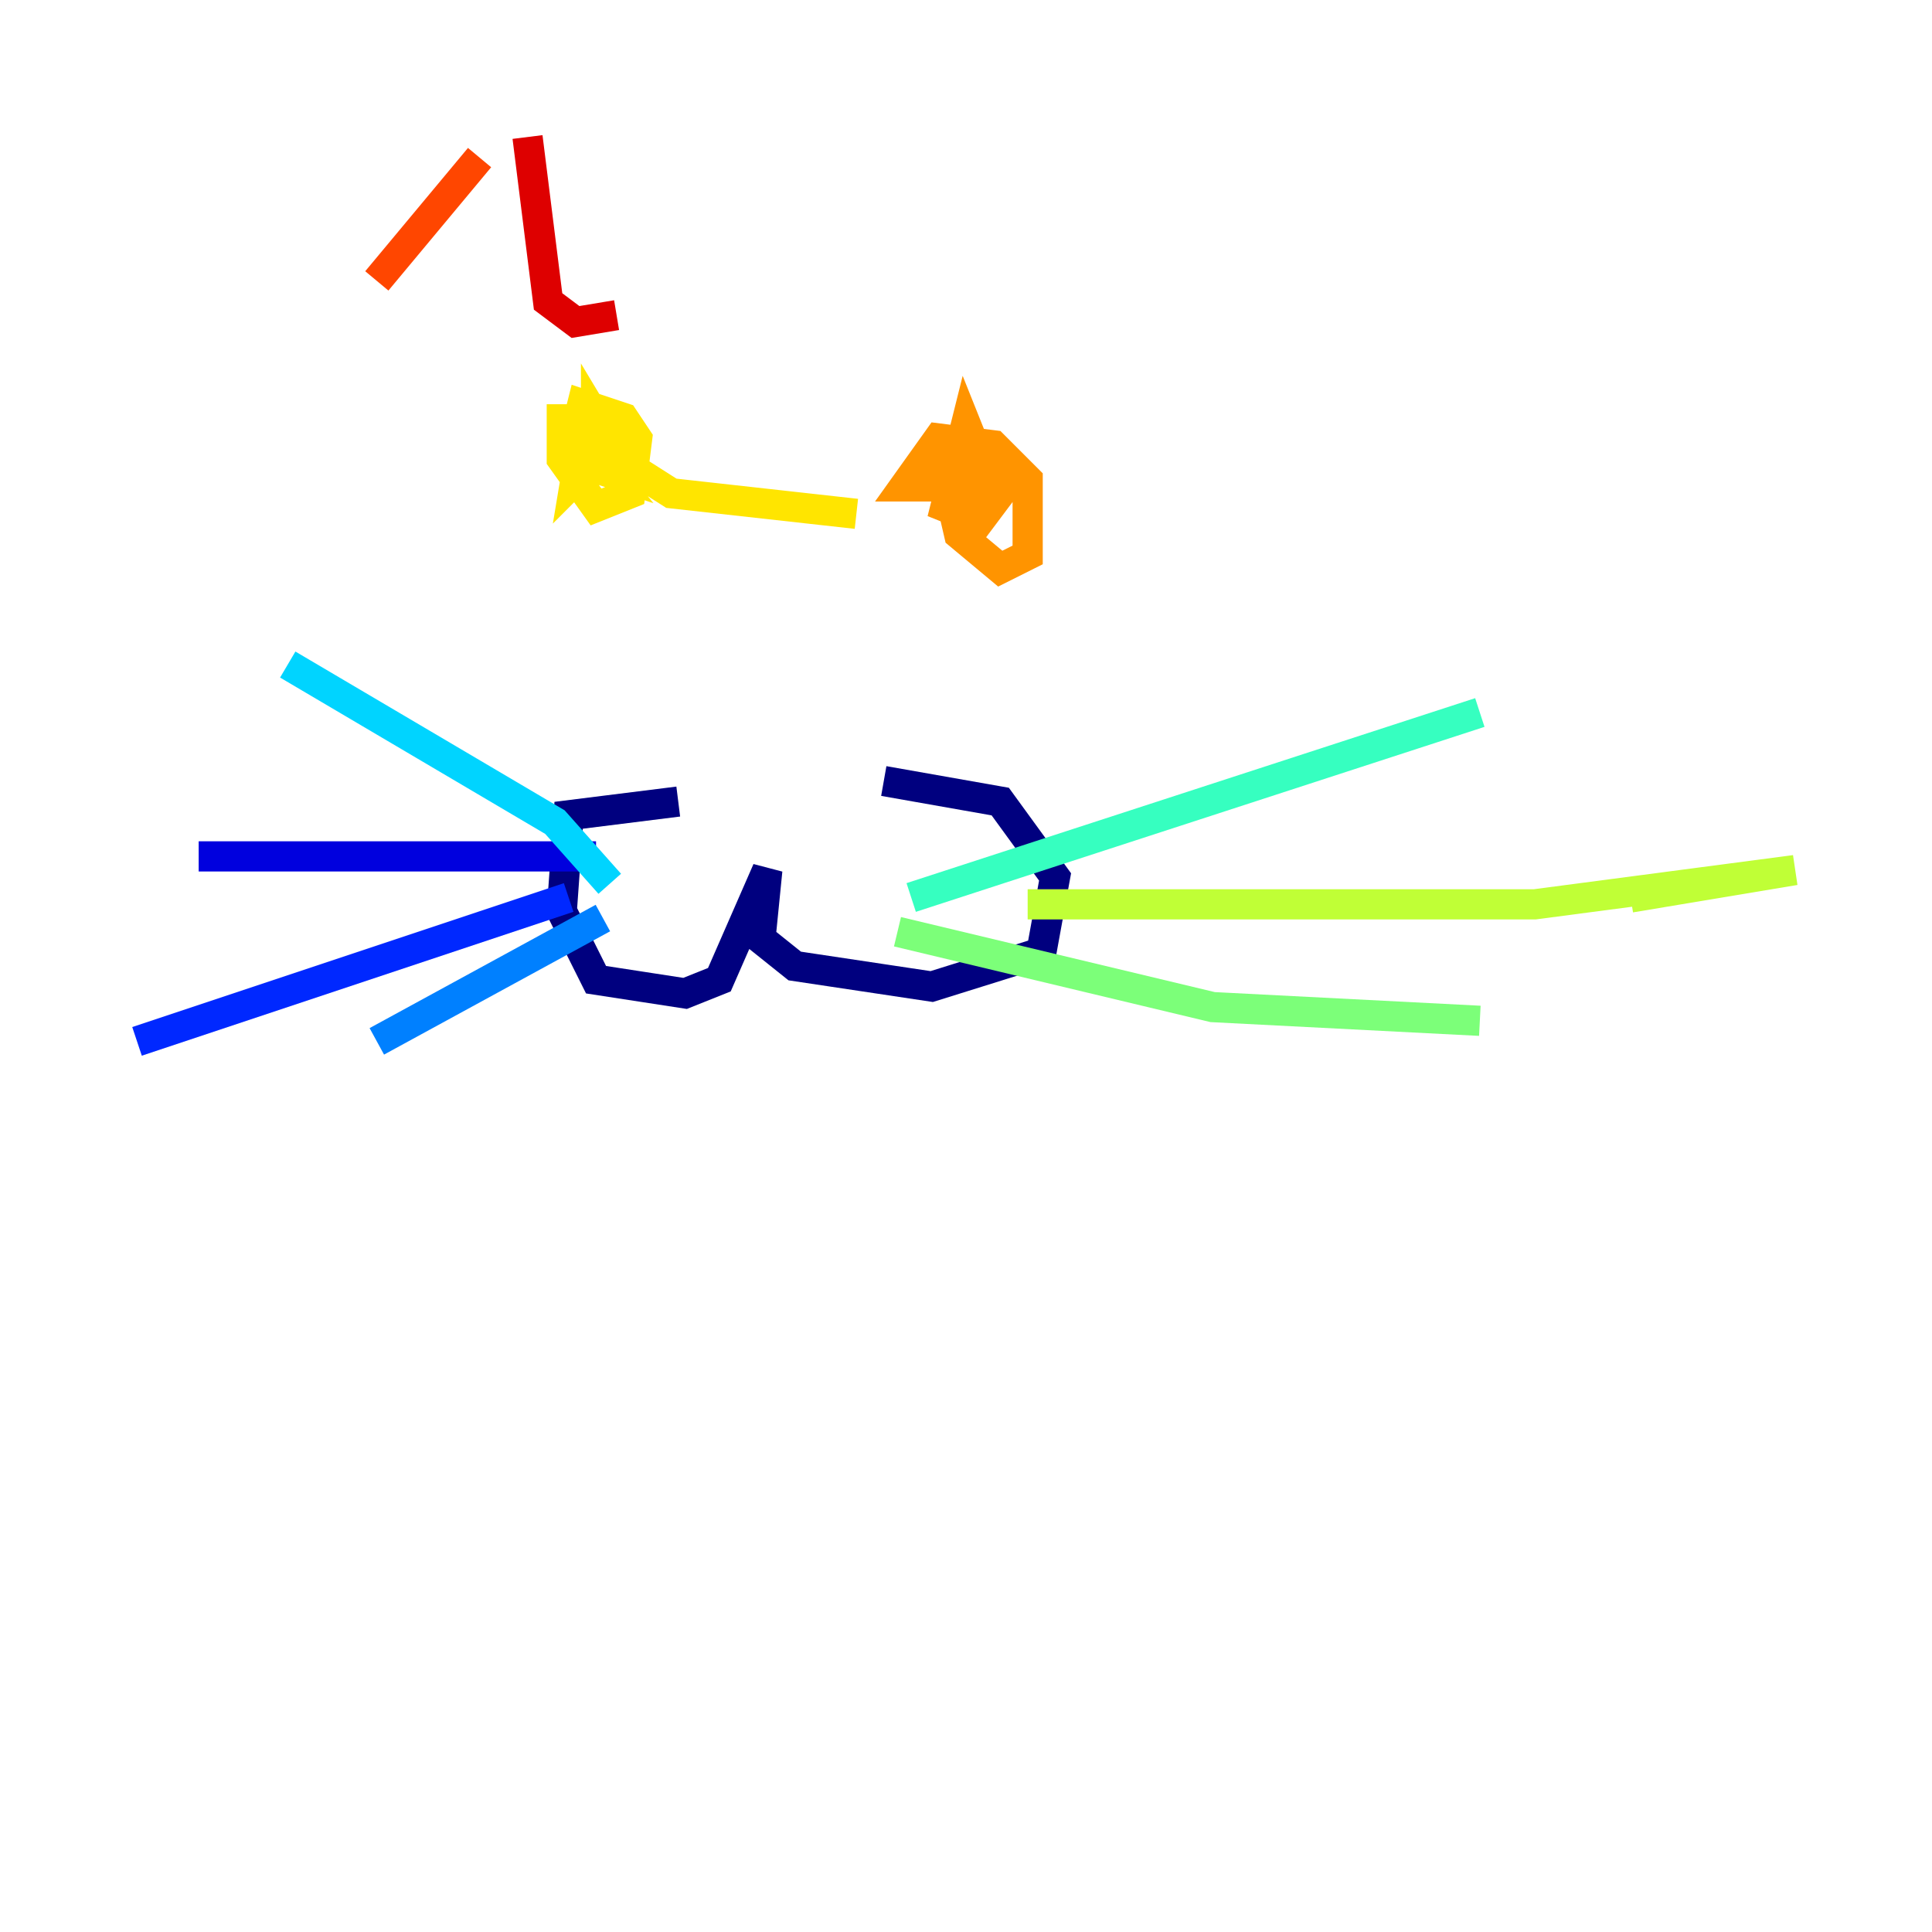 <?xml version="1.0" encoding="utf-8" ?>
<svg baseProfile="tiny" height="128" version="1.2" viewBox="0,0,128,128" width="128" xmlns="http://www.w3.org/2000/svg" xmlns:ev="http://www.w3.org/2001/xml-events" xmlns:xlink="http://www.w3.org/1999/xlink"><defs /><polyline fill="none" points="44.936,53.106 37.674,54.014 37.22,60.369 39.489,64.908 45.39,65.816 47.66,64.908 50.837,57.645 50.383,62.184 52.653,64.0 61.73,65.362 68.993,63.092 69.901,58.099 66.269,53.106 58.553,51.745" stroke="#00007f" stroke-width="2" /><polyline fill="none" points="39.489,56.738 13.163,56.738" stroke="#0000de" stroke-width="2" /><polyline fill="none" points="37.674,59.461 9.078,68.993" stroke="#0028ff" stroke-width="2" /><polyline fill="none" points="39.943,60.823 24.965,68.993" stroke="#0080ff" stroke-width="2" /><polyline fill="none" points="40.397,58.553 36.766,54.468 19.064,44.028" stroke="#00d4ff" stroke-width="2" /><polyline fill="none" points="60.369,59.461 98.043,47.206" stroke="#36ffc0" stroke-width="2" /><polyline fill="none" points="59.461,61.73 80.34,66.723 98.043,67.631" stroke="#7cff79" stroke-width="2" /><polyline fill="none" points="68.085,59.915 101.674,59.915 118.922,57.645 108.028,59.461" stroke="#c0ff36" stroke-width="2" /><polyline fill="none" points="37.22,26.78 37.22,30.411 39.489,33.589 41.759,32.681 42.213,29.05 41.305,27.688 38.582,26.78 37.674,30.411 40.397,31.319 38.582,29.05 38.128,31.773 39.489,30.411 38.582,27.234 38.128,29.957 40.851,29.957 39.489,27.688 39.489,29.503 44.482,32.681 56.738,34.043" stroke="#ffe500" stroke-width="2" /><polyline fill="none" points="62.184,29.503 63.546,35.404 66.269,37.674 68.085,36.766 68.085,31.773 65.816,29.503 62.184,29.05 59.915,32.227 63.546,32.227 64.908,30.411 64.0,28.142 62.638,33.589 64.908,34.496 66.269,32.681 65.816,31.319 64.908,33.135 63.092,32.681" stroke="#ff9400" stroke-width="2" /><polyline fill="none" points="31.773,10.44 24.965,18.61" stroke="#ff4600" stroke-width="2" /><polyline fill="none" points="34.95,9.078 36.312,19.972 38.128,21.333 40.851,20.879" stroke="#de0000" stroke-width="2" /><polyline fill="none" points="59.915,11.801 59.915,11.801" stroke="#7f0000" stroke-width="2" /></svg>